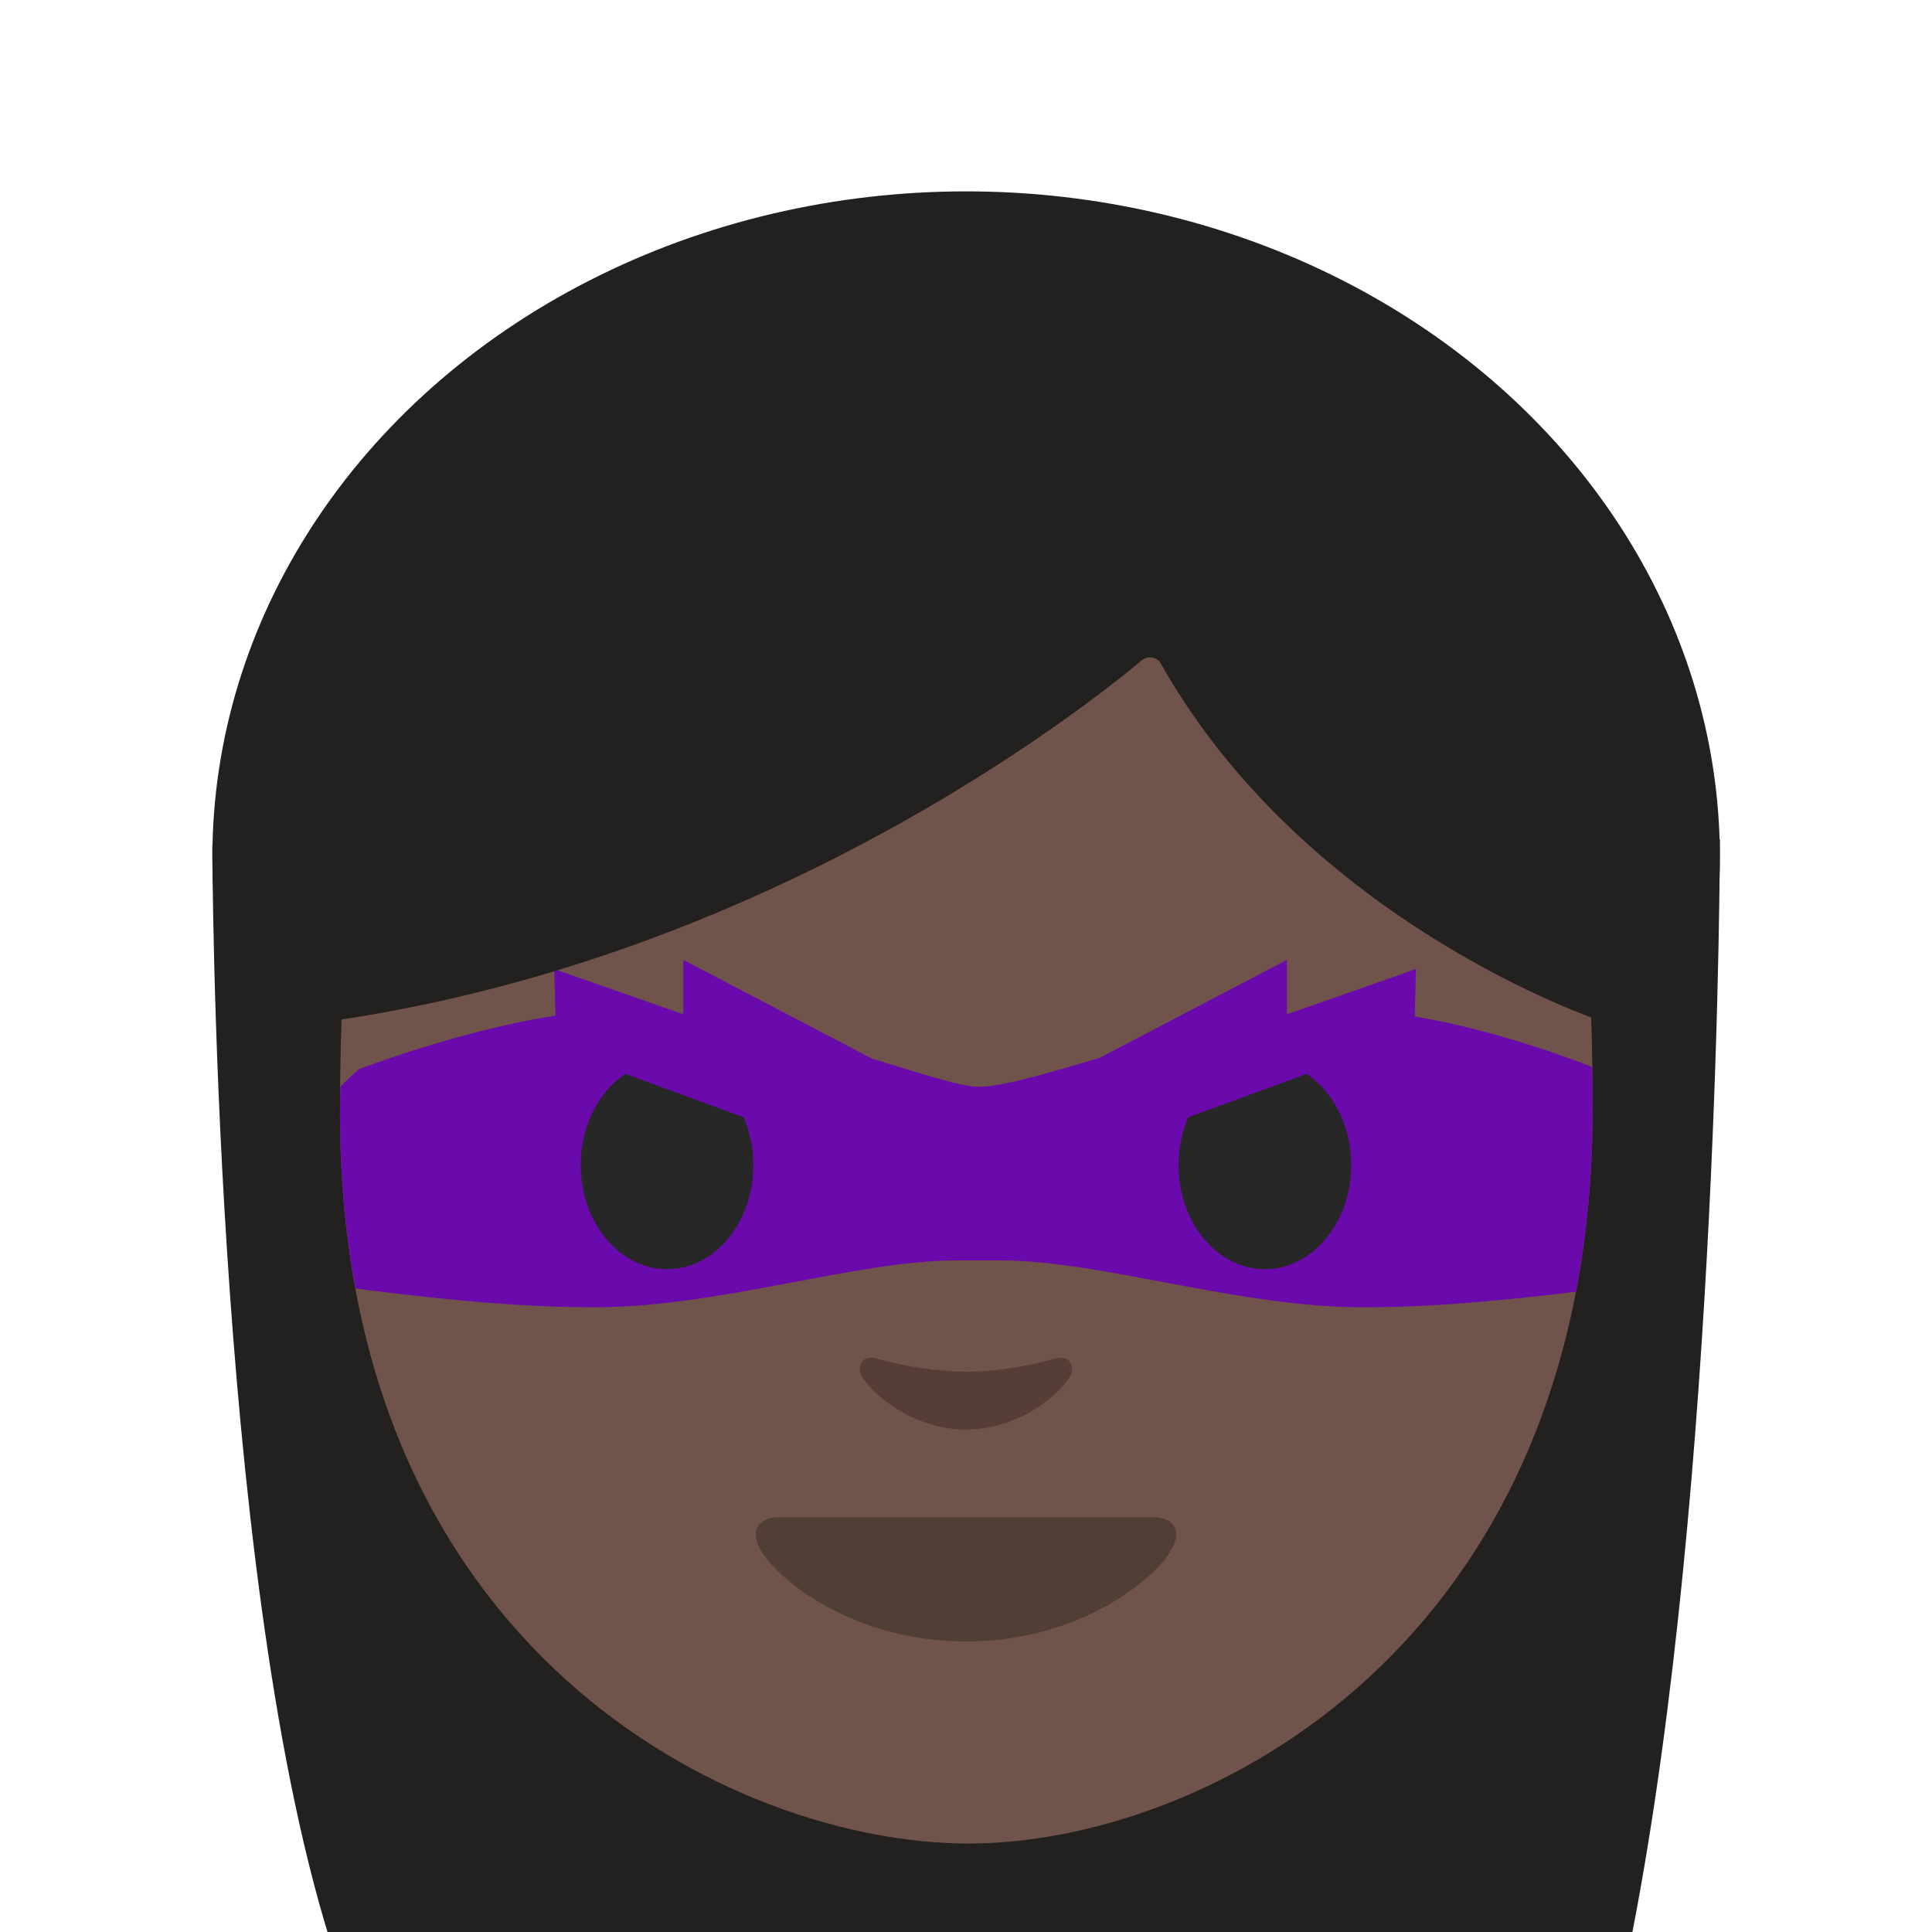 <?xml version="1.0" encoding="UTF-8" standalone="no"?>
<!DOCTYPE svg PUBLIC "-//W3C//DTD SVG 1.1//EN" "http://www.w3.org/Graphics/SVG/1.1/DTD/svg11.dtd">
<svg width="100%" height="100%" viewBox="0 0 128 128" version="1.1" xmlns="http://www.w3.org/2000/svg" xmlns:xlink="http://www.w3.org/1999/xlink" xml:space="preserve" xmlns:serif="http://www.serif.com/" style="fill-rule:evenodd;clip-rule:evenodd;stroke-linejoin:round;stroke-miterlimit:2;">
    <g transform="matrix(1.189,0,0,1.117,-12.088,5.53)">
        <path d="M28.51,109.972C22,87.632 22,45.17 22,45.17L106,44.84C106,44.84 106,82.982 101.12,109.682L28.51,109.972Z" style="fill:#232020;fill-rule:nonzero;"/>
    </g>
    <g transform="matrix(1.189,0,0,1.117,-12.088,5.53)">
        <ellipse cx="64" cy="45.9" rx="42" ry="39.5" style="fill:#232020;"/>
    </g>
    <g transform="matrix(0.97,0,0,1,1.94,0)">
        <path d="M64.17,14.87C31.06,14.87 21.22,38.23 21.22,73.78C21.22,109.34 48.08,122.14 64.17,122.14C80.26,122.14 106.78,109 106.78,73.45C106.78,37.89 97.28,14.87 64.17,14.87Z" style="fill:#70534a;fill-rule:nonzero;"/>
    </g>
    <path d="M76.38,100.52L51.62,100.52C50.2,100.52 49.59,101.47 50.53,102.9C51.84,104.9 56.72,108.75 64,108.75C71.28,108.75 76.16,104.9 77.47,102.9C78.41,101.47 77.8,100.52 76.38,100.52Z" style="fill:rgb(81,63,53);fill-rule:nonzero;"/>
    <path d="M69.98,89.99C67.87,90.59 65.69,90.88 64,90.88C62.31,90.88 60.13,90.59 58.02,89.99C57.12,89.73 56.77,90.59 57.09,91.16C57.76,92.34 60.45,94.71 64,94.71C67.55,94.71 70.24,92.34 70.91,91.16C71.24,90.59 70.88,89.74 69.98,89.99Z" style="fill:#563e37;fill-rule:nonzero;"/>
    <g transform="matrix(0.97,0,0,1,1.94,0)">
        <path d="M44.67,63.594L44.67,67.199L35.855,64.203L35.938,67.289C29.402,68.26 22.494,70.846 22.494,70.846C22.038,71.23 21.626,71.62 21.236,72.014C21.231,72.602 21.221,73.184 21.221,73.779C21.221,77.954 21.601,81.804 22.281,85.367C25.844,85.822 32.726,86.605 37.973,86.605C46.681,86.77 56.243,83.504 63.4,83.504L66.277,83.504C73.436,83.504 82.999,86.77 91.707,86.605C96.173,86.605 101.807,86.036 105.639,85.58C106.374,81.864 106.779,77.828 106.779,73.45C106.779,72.519 106.769,71.602 106.756,70.69C105.878,70.353 100.289,68.256 94.629,67.344L94.711,64.204L85.898,67.199L85.898,63.594L73.092,70.094C69.539,71.102 66.455,72.002 64.84,72.002C63.623,72.002 60.81,71.103 57.451,70.1L57.484,70.098L44.67,63.594Z" style="fill:rgb(106,0,185);fill-opacity:0.88;fill-rule:nonzero;"/>
    </g>
    <path d="M41.426,71.146C39.666,72.325 38.471,74.586 38.471,77.189C38.471,80.999 41.039,84.089 44.199,84.089C47.359,84.089 49.91,80.999 49.91,77.189C49.913,76.101 49.697,75.023 49.273,74.021L41.426,71.146ZM86.57,71.148L78.717,74.025C78.293,75.026 78.077,76.102 78.08,77.189C78.08,80.999 80.64,84.089 83.8,84.089C86.95,84.089 89.52,80.999 89.52,77.189C89.52,74.587 88.327,72.327 86.57,71.149L86.57,71.148Z" style="fill:rgb(39,39,39);fill-rule:nonzero;"/>
    <g transform="matrix(1.288,0,0,1.117,-18.461,5.53)">
        <path d="M73.07,34.21C69.84,37.32 53.78,51.79 31.65,55.56L31.65,25.9C31.65,25.9 41.2,6.95 64.12,6.95C87.04,6.95 96.6,26.38 96.6,26.38L96.6,55.57C96.6,55.57 81.58,49.81 74.04,34.4C73.942,34.183 73.725,34.043 73.488,34.043C73.332,34.043 73.183,34.103 73.07,34.21Z" style="fill:#232020;fill-rule:nonzero;"/>
    </g>
</svg>
